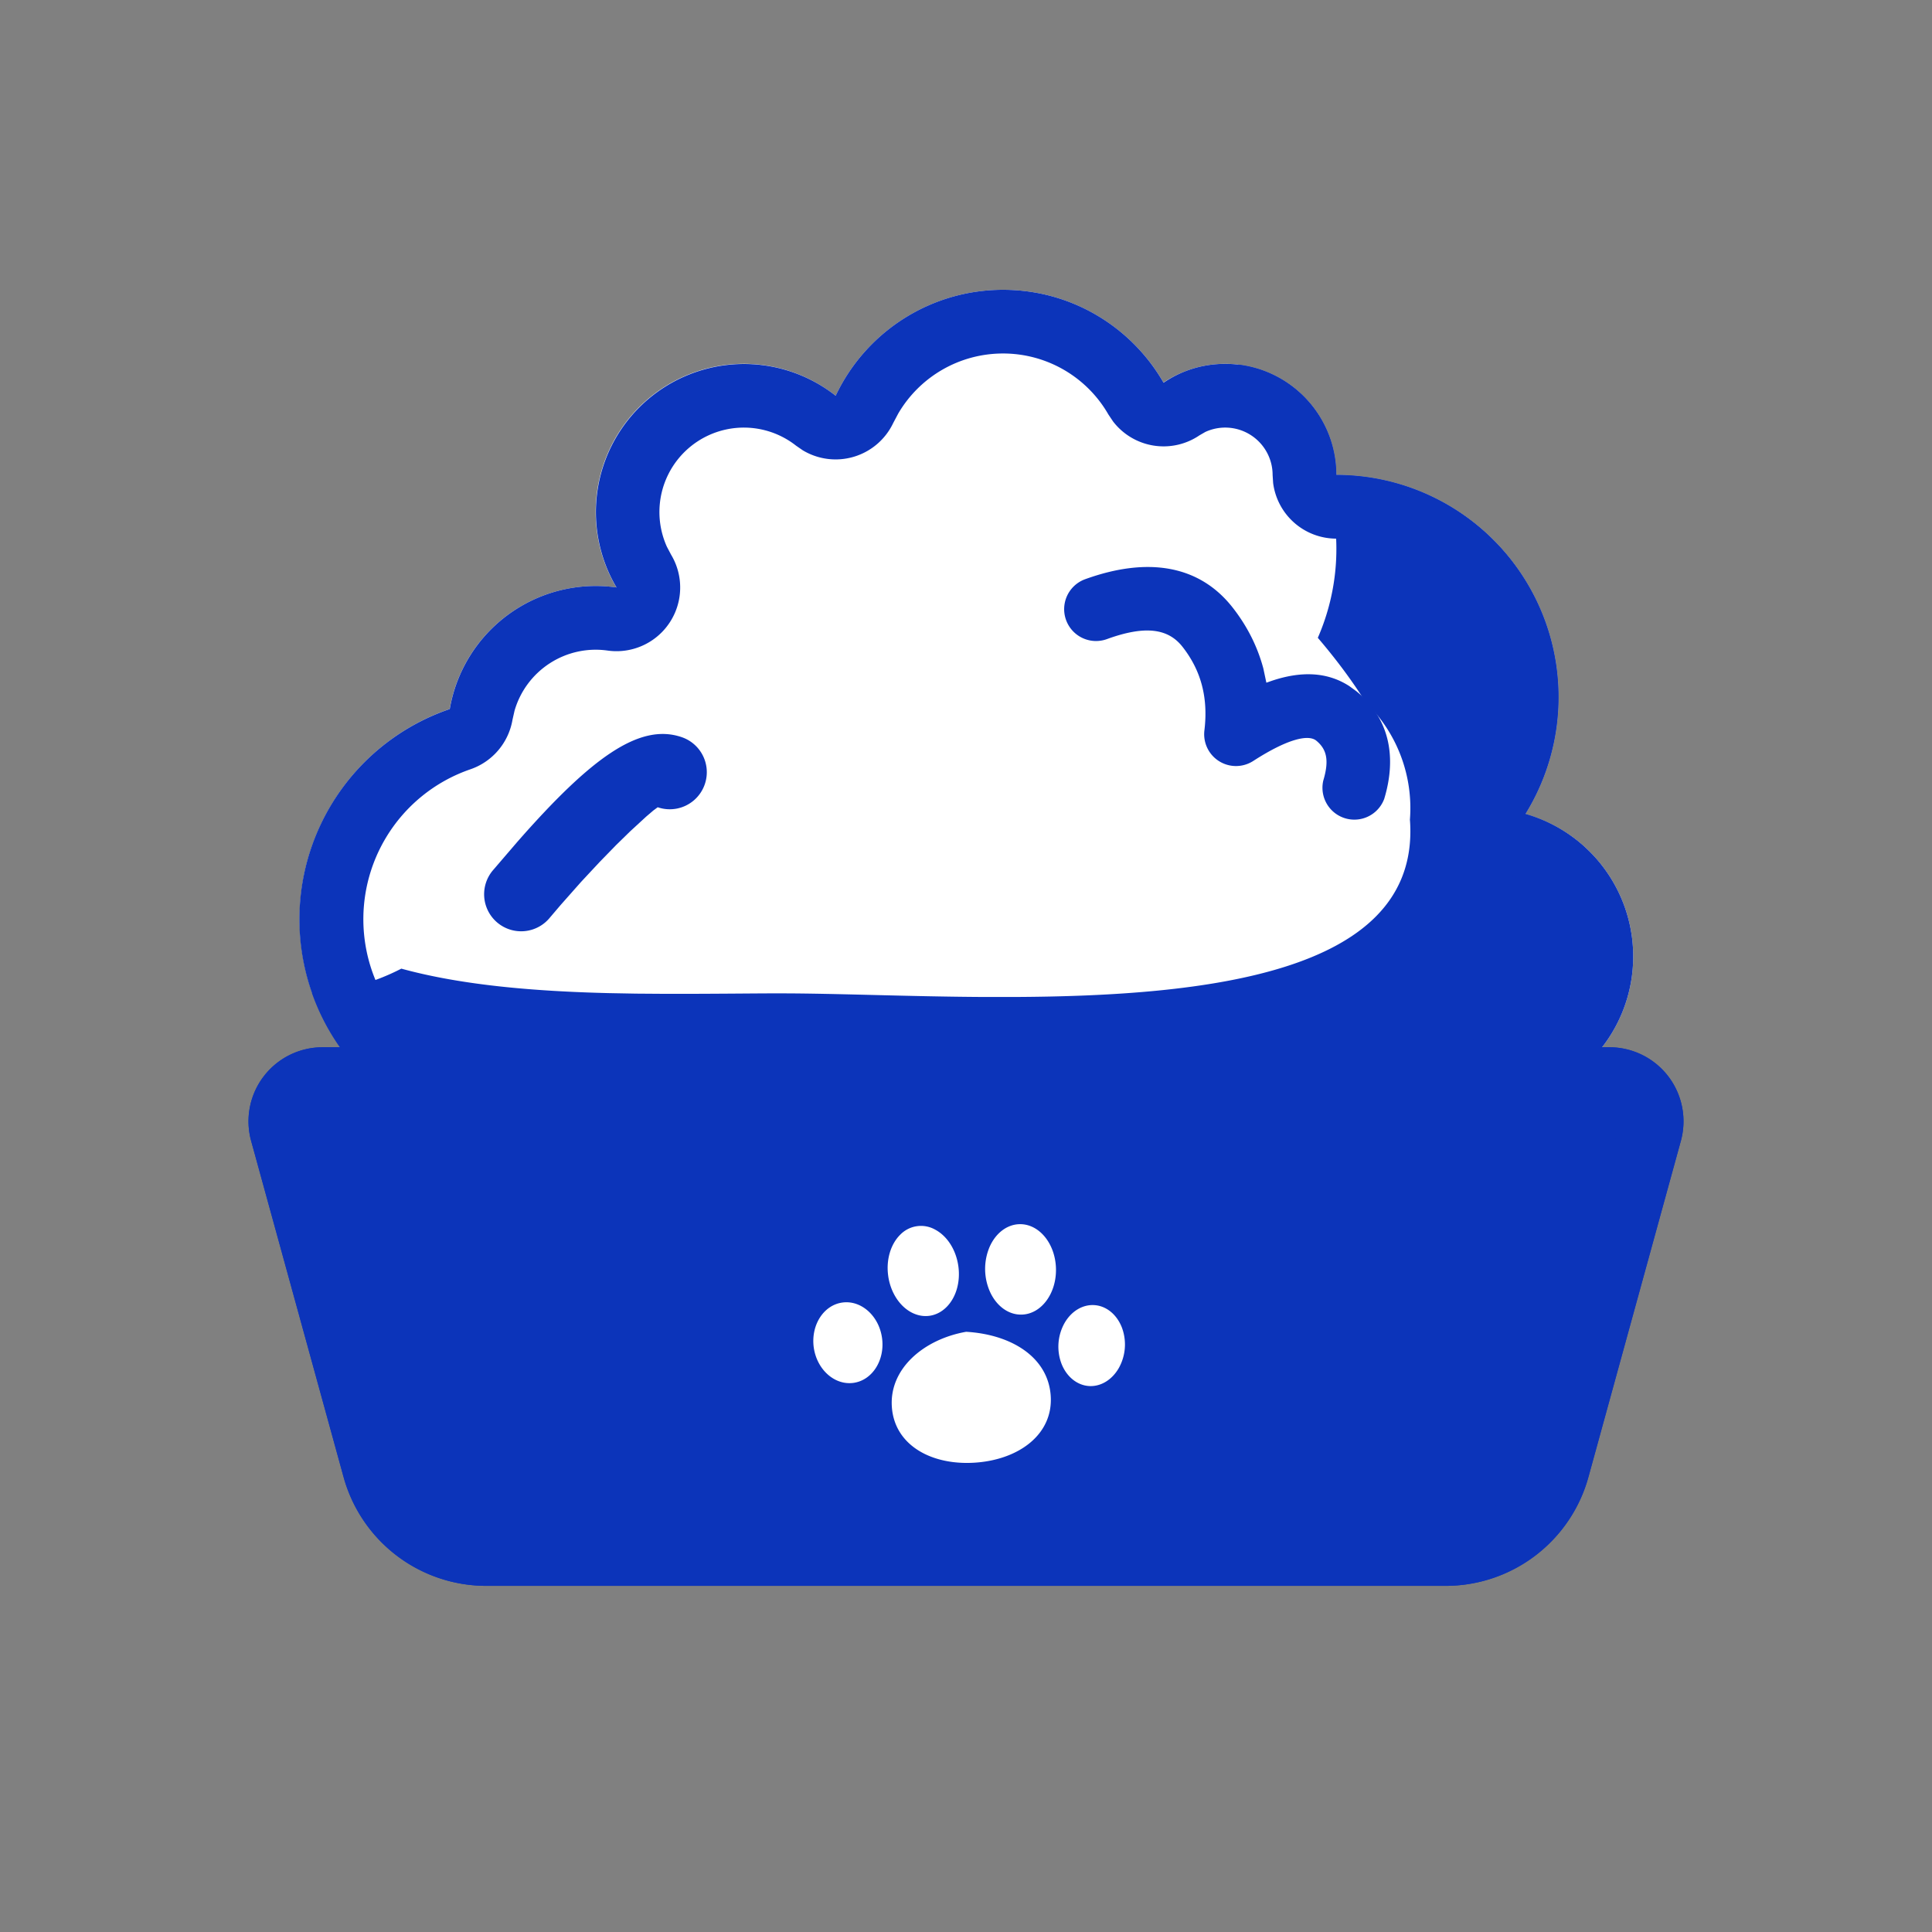 <svg class="icon" style="width: 1em;height: 1em;vertical-align: middle;fill: currentColor;overflow: hidden;" viewBox="0 0 1024 1024" version="1.1" xmlns="http://www.w3.org/2000/svg" p-id="12998">
<rect x="0" y="0" width="1024" height="1024" fill="#808080" stroke="none"/>
<path d="M531.627 153.6c36.352 0 68.096 19.797 85.06 49.152a58.88 58.88 0 0 1 91.58 48.981 117.76 117.76 0 0 1 100.181 179.712 78.438 78.438 0 0 1-21.675 153.941 78.336 78.336 0 0 1-59.221-26.965 215.962 215.962 0 0 1-379.733 22.494 117.76 117.76 0 1 1-109.466-205.141 78.507 78.507 0 0 1 88.337-64.41 78.507 78.507 0 0 1 116.224-101.615A98.099 98.099 0 0 1 531.627 153.6z" fill="#fff"></path>
<path d="M708.267 251.733a117.76 117.76 0 0 1 100.181 179.712 78.438 78.438 0 0 1-21.675 153.941 78.336 78.336 0 0 1-59.221-26.965 215.962 215.962 0 0 1-379.733 22.494 117.794 117.794 0 0 1-182.443-54.613 116.975 116.975 0 0 0 47.343-12.902c32.427 8.909 71.236 12.015 109.705 12.971l14.78 0.273 14.609 0.102h14.438c14.268-0.034 28.126-0.171 41.165-0.239h6.451c29.559 0 67.823 1.707 107.827 1.911h16.077c102.229-0.478 209.749-12.868 209.749-87.791 0-2.048-0.068-4.096-0.239-6.178a78.131 78.131 0 0 0-23.381-62.123c-7.168-11.435-15.701-22.903-25.429-34.27a117.658 117.658 0 0 0-42.291-144.828 58.914 58.914 0 0 1 52.087 58.505z" fill="#0C34BA"></path>
<path d="M531.627 153.6c36.386 0 68.164 19.797 85.094 49.254 9.284-6.349 20.548-10.001 32.666-10.001 32.529 0 58.88 26.351 58.88 58.88a117.76 117.76 0 0 1 100.181 179.678 78.507 78.507 0 1 1-80.896 126.976l-3.004 6.281a215.893 215.893 0 0 1-376.73 16.247 117.76 117.76 0 1 1-109.431-205.107 78.507 78.507 0 0 1 88.371-64.444 78.507 78.507 0 0 1 116.156-101.615A98.065 98.065 0 0 1 531.627 153.6z m0 33.758c-23.211 0-44.169 12.39-55.535 31.812l-2.662 5.018a33.792 33.792 0 0 1-47.957 14.473l-3.516-2.423a44.749 44.749 0 0 0-68.471 53.589l2.219 4.198a33.758 33.758 0 0 1-33.655 50.79 44.783 44.783 0 0 0-49.323 31.846l-1.092 4.813a33.758 33.758 0 0 1-22.357 26.283 84.036 84.036 0 0 0 27.204 163.499c18.705 0 36.352-6.076 50.79-17.135a33.758 33.758 0 0 1 49.254 9.045 181.965 181.965 0 0 0 155.102 86.596 181.931 181.931 0 0 0 158.276-91.853l4.164-7.748 2.97-6.281a33.792 33.792 0 0 1 52.804-10.82l3.14 3.174a44.749 44.749 0 1 0 50.825-70.758l-4.608-1.604a33.792 33.792 0 0 1-21.504-46.353l2.048-3.857a84.002 84.002 0 0 0-71.475-128.171 33.792 33.792 0 0 1-33.485-29.525l-0.273-4.233a25.122 25.122 0 0 0-35.703-22.767l-3.072 1.775a33.792 33.792 0 0 1-45.773-7.339l-2.492-3.721a64.341 64.341 0 0 0-55.842-32.324z" fill="#0C34BA"></path>
<path d="M170.974 555.076h682.052a39.253 39.253 0 0 1 37.854 49.664l-48.981 178.108a78.507 78.507 0 0 1-75.708 57.685H257.809a78.507 78.507 0 0 1-75.708-57.685L133.12 604.74a39.253 39.253 0 0 1 37.854-49.664z" fill="#0C34BA"></path>
<path d="M853.026 555.076a39.253 39.253 0 0 1 37.854 49.664l-48.981 178.108a78.507 78.507 0 0 1-75.708 57.685H257.809a78.507 78.507 0 0 1-75.708-57.685L133.12 604.74a39.253 39.253 0 0 1 37.854-49.664h682.052z m0 33.792H170.974a5.495 5.495 0 0 0-5.461 5.188l0.171 1.741 48.981 178.108c4.881 17.783 20.139 30.583 38.161 32.597l4.983 0.273h508.382c18.466 0 34.85-11.298 41.574-28.16l1.57-4.71 48.981-178.108a5.495 5.495 0 0 0-5.291-6.963zM575.147 306.995c33.109-11.981 60.553-7.543 78.234 15.087 7.714 9.865 13.107 20.617 16.213 32.188l1.604 7.578 2.731-0.956c15.735-5.325 29.594-4.779 41.199 2.731l3.755 2.731c16.998 13.79 21.777 33.997 14.78 57.071a16.896 16.896 0 0 1-32.29-9.728c3.209-10.718 1.843-16.589-3.755-21.163-4.028-3.243-14.609-1.297-33.314 10.752a16.862 16.862 0 0 1-25.941-16.179c2.082-17.271-1.741-31.676-11.571-44.237-7.543-9.66-19.558-11.605-40.107-4.13a16.862 16.862 0 0 1-11.537-31.744z" fill="#0C34BA"></path>
<path d="M431.309 714.206c1.673 11.742 11.093 20.139 21.094 18.739 9.967-1.399 16.725-12.083 15.087-23.825-1.638-11.742-11.093-20.139-21.06-18.739-10.001 1.399-16.725 12.083-15.121 23.825zM577.092 734.618c6.281 0.444 12.356-3.243 15.974-9.66a25.6 25.6 0 0 0 1.536-21.402c-2.697-6.861-8.192-11.366-14.473-11.81-6.281-0.444-12.356 3.209-15.974 9.626a25.6 25.6 0 0 0-1.536 21.436c2.662 6.827 8.192 11.366 14.473 11.81zM470.767 676.284c1.195 8.465 5.803 15.804 12.186 19.251 6.349 3.413 13.414 2.423 18.569-2.628 5.188-5.052 7.612-13.38 6.417-21.845-1.195-8.533-5.803-15.838-12.186-19.285a15.326 15.326 0 0 0-18.603 2.628c-5.12 5.052-7.578 13.38-6.383 21.845zM541.457 696.764c10.377-0.205 18.534-11.127 18.227-24.371-0.307-13.244-8.943-23.791-19.319-23.552-6.69 0.137-12.8 4.847-15.974 12.322a29.833 29.833 0 0 0 0.546 23.996c3.516 7.339 9.796 11.776 16.521 11.605zM556.885 739.601c1.502 20.343-16.452 33.894-39.663 35.601-23.245 1.707-43.008-9.045-44.51-29.355-1.536-20.378 16.896-36.011 39.356-39.97 23.962 1.399 43.315 13.38 44.817 33.724z" fill="#fff"></path>
<path d="M261.461 461.039l12.834-14.95c39.117-44.578 64.683-63.078 87.074-55.364a19.627 19.627 0 1 1-12.766 37.137l-2.355 1.741-3.755 3.209-8.533 7.851-7.441 7.27-8.704 8.943-9.83 10.547-10.786 12.186-5.7 6.69a19.627 19.627 0 1 1-30.037-25.259z" fill="#0C34BA"></path>
</svg>
